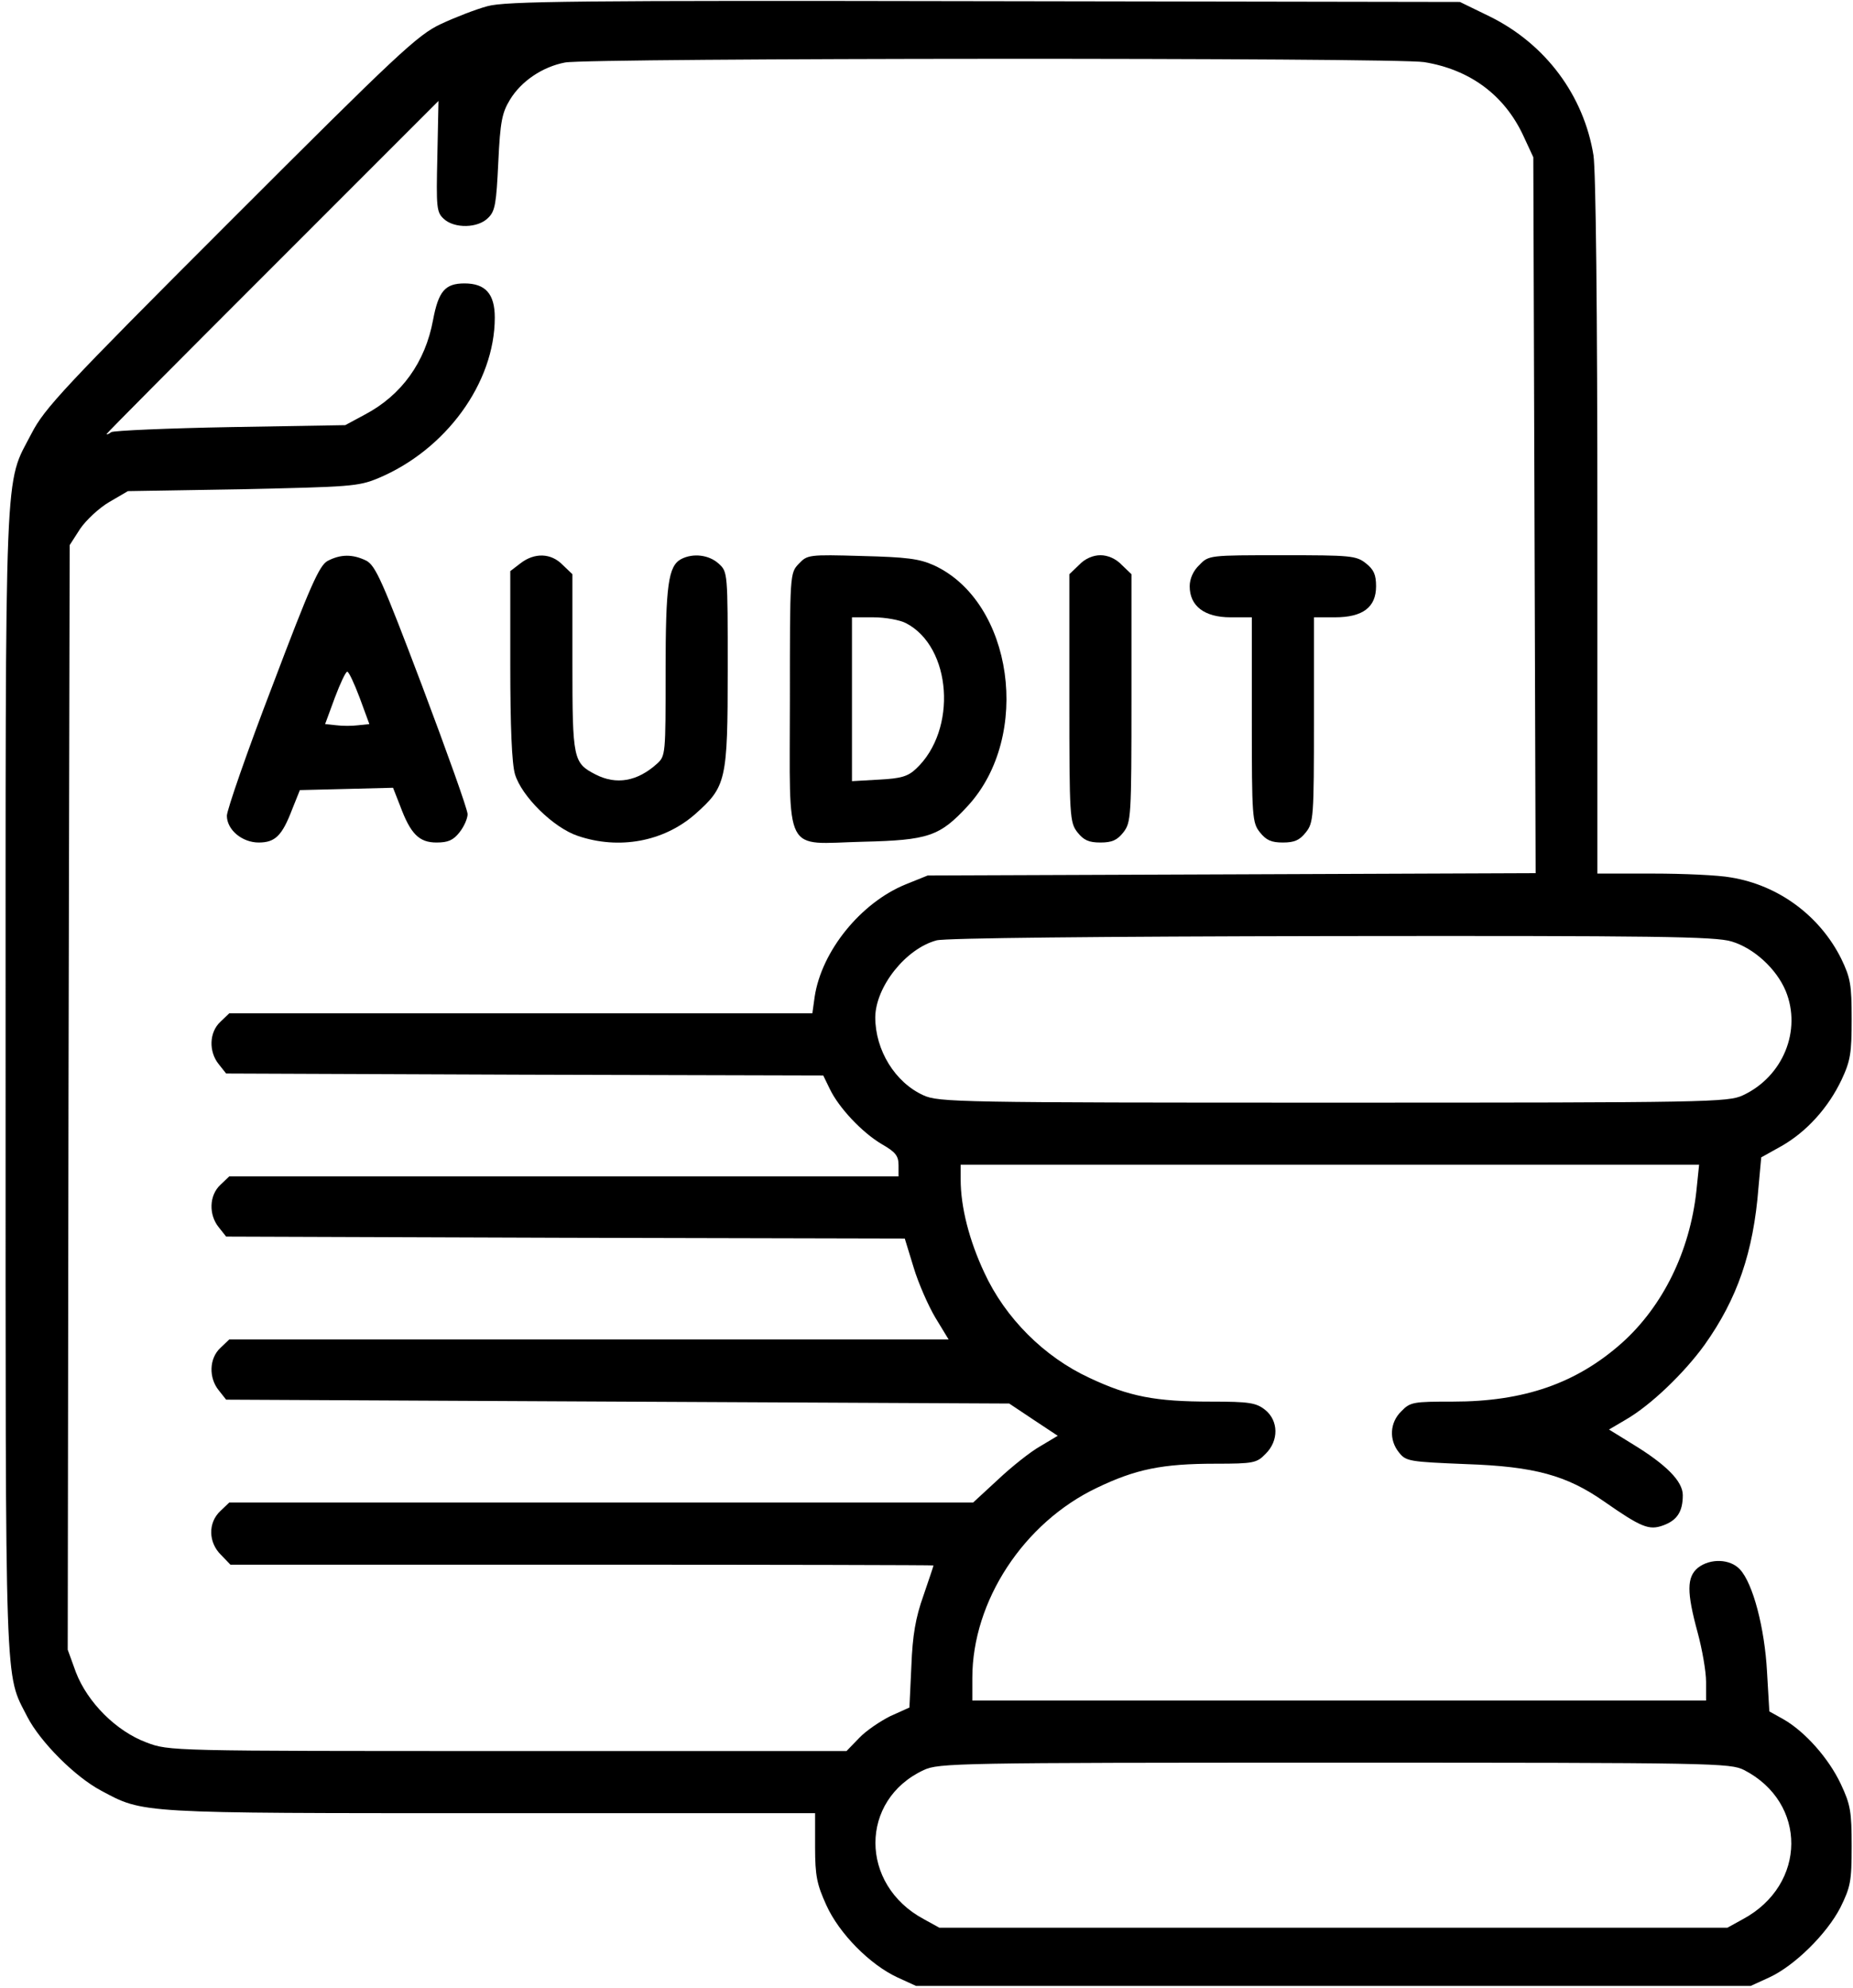 <svg width="55" height="59" viewBox="0 0 55 59" fill="none" xmlns="http://www.w3.org/2000/svg">
<path d="M14.467 0.184C14.121 0.277 13.499 0.519 13.084 0.714C12.393 1.037 11.794 1.602 6.839 6.557C1.883 11.512 1.319 12.123 0.939 12.86C0.12 14.439 0.166 13.31 0.166 32.093C0.166 50.553 0.132 49.62 0.812 50.957C1.192 51.694 2.218 52.731 3.001 53.146C4.269 53.826 4.061 53.815 14.571 53.815H24.193V54.828C24.193 55.681 24.25 55.935 24.527 56.545C24.907 57.387 25.818 58.309 26.636 58.689L27.189 58.942H39.577H51.964L52.517 58.689C53.267 58.343 54.223 57.398 54.626 56.615C54.926 56.004 54.96 55.843 54.96 54.794C54.96 53.768 54.926 53.561 54.638 52.95C54.281 52.19 53.578 51.395 52.932 51.026L52.517 50.795L52.448 49.62C52.379 48.329 52.033 46.993 51.642 46.578C51.354 46.267 50.766 46.244 50.397 46.532C50.063 46.808 50.063 47.258 50.386 48.444C50.524 48.952 50.639 49.608 50.639 49.919V50.473H39.749H28.86V49.804C28.86 47.523 30.381 45.195 32.559 44.158C33.711 43.605 34.495 43.443 36.085 43.443C37.203 43.443 37.306 43.42 37.56 43.155C37.963 42.764 37.952 42.164 37.548 41.842C37.283 41.634 37.076 41.6 35.947 41.6C34.287 41.6 33.515 41.45 32.34 40.897C30.992 40.274 29.839 39.122 29.217 37.774C28.768 36.817 28.514 35.826 28.514 35.008V34.57H39.473H50.432L50.351 35.354C50.155 37.14 49.36 38.765 48.139 39.86C46.79 41.058 45.235 41.6 43.126 41.6C41.95 41.6 41.858 41.611 41.593 41.888C41.248 42.222 41.224 42.74 41.524 43.109C41.731 43.374 41.835 43.386 43.518 43.455C45.546 43.524 46.502 43.789 47.608 44.561C48.715 45.333 48.945 45.425 49.36 45.276C49.775 45.126 49.948 44.872 49.948 44.377C49.948 43.962 49.452 43.466 48.45 42.856L47.758 42.429L48.265 42.13C49.003 41.703 49.994 40.747 50.593 39.917C51.561 38.557 52.045 37.175 52.195 35.239L52.276 34.351L52.875 34.017C53.624 33.591 54.269 32.876 54.661 32.047C54.926 31.482 54.96 31.252 54.96 30.249C54.96 29.223 54.926 29.027 54.649 28.451C54.016 27.184 52.794 26.273 51.377 26.043C51.008 25.974 49.959 25.928 49.06 25.928H47.413V15.637C47.413 9.15 47.367 5.082 47.297 4.609C47.009 2.835 45.88 1.314 44.232 0.496L43.333 0.058L29.217 0.035C17.106 0.012 14.997 0.035 14.467 0.184ZM42.273 1.844C43.621 2.063 44.647 2.812 45.212 4.022L45.511 4.667L45.546 15.292L45.58 25.916L36.557 25.951L27.535 25.985L26.878 26.25C25.553 26.792 24.389 28.221 24.181 29.581L24.112 30.076H15.458H6.804L6.539 30.33C6.205 30.641 6.193 31.217 6.493 31.586L6.712 31.862L15.573 31.897L24.435 31.92L24.631 32.323C24.896 32.876 25.587 33.614 26.175 33.96C26.578 34.19 26.67 34.305 26.67 34.582V34.916H16.737H6.804L6.539 35.169C6.205 35.481 6.193 36.057 6.493 36.426L6.712 36.702L16.783 36.737L26.855 36.76L27.12 37.624C27.258 38.085 27.558 38.765 27.765 39.111L28.157 39.756H17.475H6.804L6.539 40.009C6.205 40.321 6.193 40.897 6.493 41.265L6.712 41.542L18.339 41.6L29.955 41.657L30.681 42.141L31.395 42.614L30.876 42.925C30.588 43.086 30.024 43.535 29.62 43.916L28.883 44.596H17.843H6.804L6.539 44.849C6.17 45.195 6.182 45.783 6.562 46.151L6.839 46.44H17.279C23.017 46.44 27.707 46.451 27.707 46.462C27.707 46.486 27.569 46.889 27.408 47.361C27.177 48.007 27.085 48.537 27.051 49.447L26.993 50.68L26.428 50.934C26.129 51.083 25.702 51.371 25.506 51.579L25.126 51.971H15.066C5.052 51.971 5.018 51.971 4.349 51.717C3.451 51.383 2.598 50.53 2.252 49.631L2.01 48.963L2.033 32.565L2.068 16.179L2.379 15.695C2.552 15.441 2.944 15.073 3.243 14.9L3.796 14.577L7.196 14.52C10.376 14.45 10.63 14.439 11.217 14.197C13.234 13.356 14.686 11.362 14.686 9.426C14.686 8.723 14.409 8.412 13.787 8.412C13.211 8.412 13.015 8.643 12.854 9.495C12.623 10.751 11.92 11.731 10.826 12.307L10.249 12.618L6.85 12.676C4.983 12.71 3.382 12.78 3.301 12.826C3.232 12.883 3.163 12.906 3.163 12.883C3.163 12.86 5.375 10.636 8.095 7.917L13.015 2.996L12.981 4.644C12.946 6.165 12.957 6.303 13.176 6.499C13.488 6.787 14.191 6.776 14.49 6.465C14.697 6.269 14.732 6.038 14.79 4.817C14.847 3.595 14.905 3.342 15.135 2.962C15.47 2.408 16.103 1.982 16.772 1.855C17.486 1.717 41.42 1.705 42.273 1.844ZM51.4 27.944C52.056 28.14 52.725 28.751 53.001 29.408C53.485 30.583 52.921 31.954 51.734 32.508C51.296 32.715 50.72 32.727 39.577 32.727C28.445 32.727 27.857 32.715 27.408 32.508C26.567 32.127 25.979 31.171 25.979 30.191C25.991 29.281 26.889 28.152 27.8 27.91C28.065 27.841 32.593 27.794 39.531 27.783C49.153 27.771 50.916 27.794 51.4 27.944ZM51.768 52.535C53.647 53.503 53.635 55.935 51.734 56.96L51.273 57.214H39.577H27.88L27.419 56.96C25.506 55.935 25.506 53.423 27.419 52.535C27.857 52.328 28.433 52.316 39.611 52.316C50.927 52.316 51.354 52.328 51.768 52.535Z" fill="black"/>
<path d="M9.719 16.651C9.477 16.79 9.212 17.377 8.083 20.362C7.334 22.309 6.734 24.049 6.734 24.211C6.734 24.626 7.184 25.006 7.679 25.006C8.163 25.006 8.371 24.81 8.67 24.026L8.901 23.45L10.284 23.416L11.666 23.381L11.874 23.911C12.185 24.752 12.438 25.006 12.957 25.006C13.303 25.006 13.453 24.937 13.637 24.706C13.775 24.533 13.879 24.291 13.879 24.165C13.879 24.026 13.268 22.321 12.531 20.362C11.344 17.227 11.148 16.79 10.871 16.64C10.468 16.444 10.111 16.444 9.719 16.651ZM10.675 20.708L10.963 21.491L10.629 21.526C10.456 21.549 10.157 21.549 9.984 21.526L9.65 21.491L9.938 20.708C10.099 20.281 10.261 19.936 10.307 19.936C10.353 19.936 10.514 20.281 10.675 20.708Z" fill="black"/>
<path d="M15.446 16.721L15.146 16.951V19.728C15.146 21.572 15.193 22.667 15.285 22.978C15.481 23.634 16.426 24.568 17.152 24.81C18.373 25.225 19.698 24.983 20.632 24.165C21.553 23.346 21.6 23.185 21.6 19.866C21.6 16.997 21.6 16.974 21.335 16.732C21.047 16.467 20.574 16.409 20.217 16.594C19.837 16.801 19.756 17.354 19.756 19.936C19.756 22.378 19.756 22.436 19.502 22.667C18.915 23.197 18.292 23.3 17.682 22.989C17.013 22.643 16.99 22.551 16.99 19.671V17.043L16.702 16.767C16.356 16.409 15.861 16.398 15.446 16.721Z" fill="black"/>
<path d="M23.71 16.732C23.445 17.009 23.445 17.032 23.445 20.777C23.445 25.467 23.226 25.041 25.611 24.983C27.559 24.937 27.893 24.822 28.723 23.923C30.635 21.849 30.071 17.861 27.72 16.778C27.282 16.582 26.913 16.536 25.577 16.502C23.998 16.456 23.963 16.467 23.71 16.732ZM26.89 18.495C28.25 19.198 28.423 21.664 27.19 22.817C26.948 23.047 26.74 23.105 26.095 23.139L25.288 23.185V20.754V18.322H25.922C26.279 18.322 26.717 18.403 26.89 18.495Z" fill="black"/>
<path d="M32.028 16.767L31.74 17.043V20.719C31.74 24.268 31.752 24.407 31.982 24.706C32.167 24.937 32.316 25.006 32.662 25.006C33.008 25.006 33.158 24.937 33.342 24.706C33.572 24.407 33.584 24.268 33.584 20.719V17.043L33.296 16.767C33.123 16.582 32.881 16.479 32.662 16.479C32.443 16.479 32.201 16.582 32.028 16.767Z" fill="black"/>
<path d="M35.601 16.767C35.416 16.939 35.312 17.181 35.312 17.4C35.312 17.988 35.75 18.322 36.523 18.322H37.156V21.364C37.156 24.257 37.168 24.418 37.398 24.706C37.583 24.937 37.732 25.006 38.078 25.006C38.424 25.006 38.574 24.937 38.758 24.706C38.989 24.418 39 24.257 39 21.364V18.322H39.622C40.452 18.322 40.844 18.023 40.844 17.4C40.844 17.055 40.775 16.905 40.544 16.721C40.256 16.49 40.083 16.479 38.055 16.479C35.9 16.479 35.877 16.479 35.601 16.767Z" fill="black"/>
</svg>

